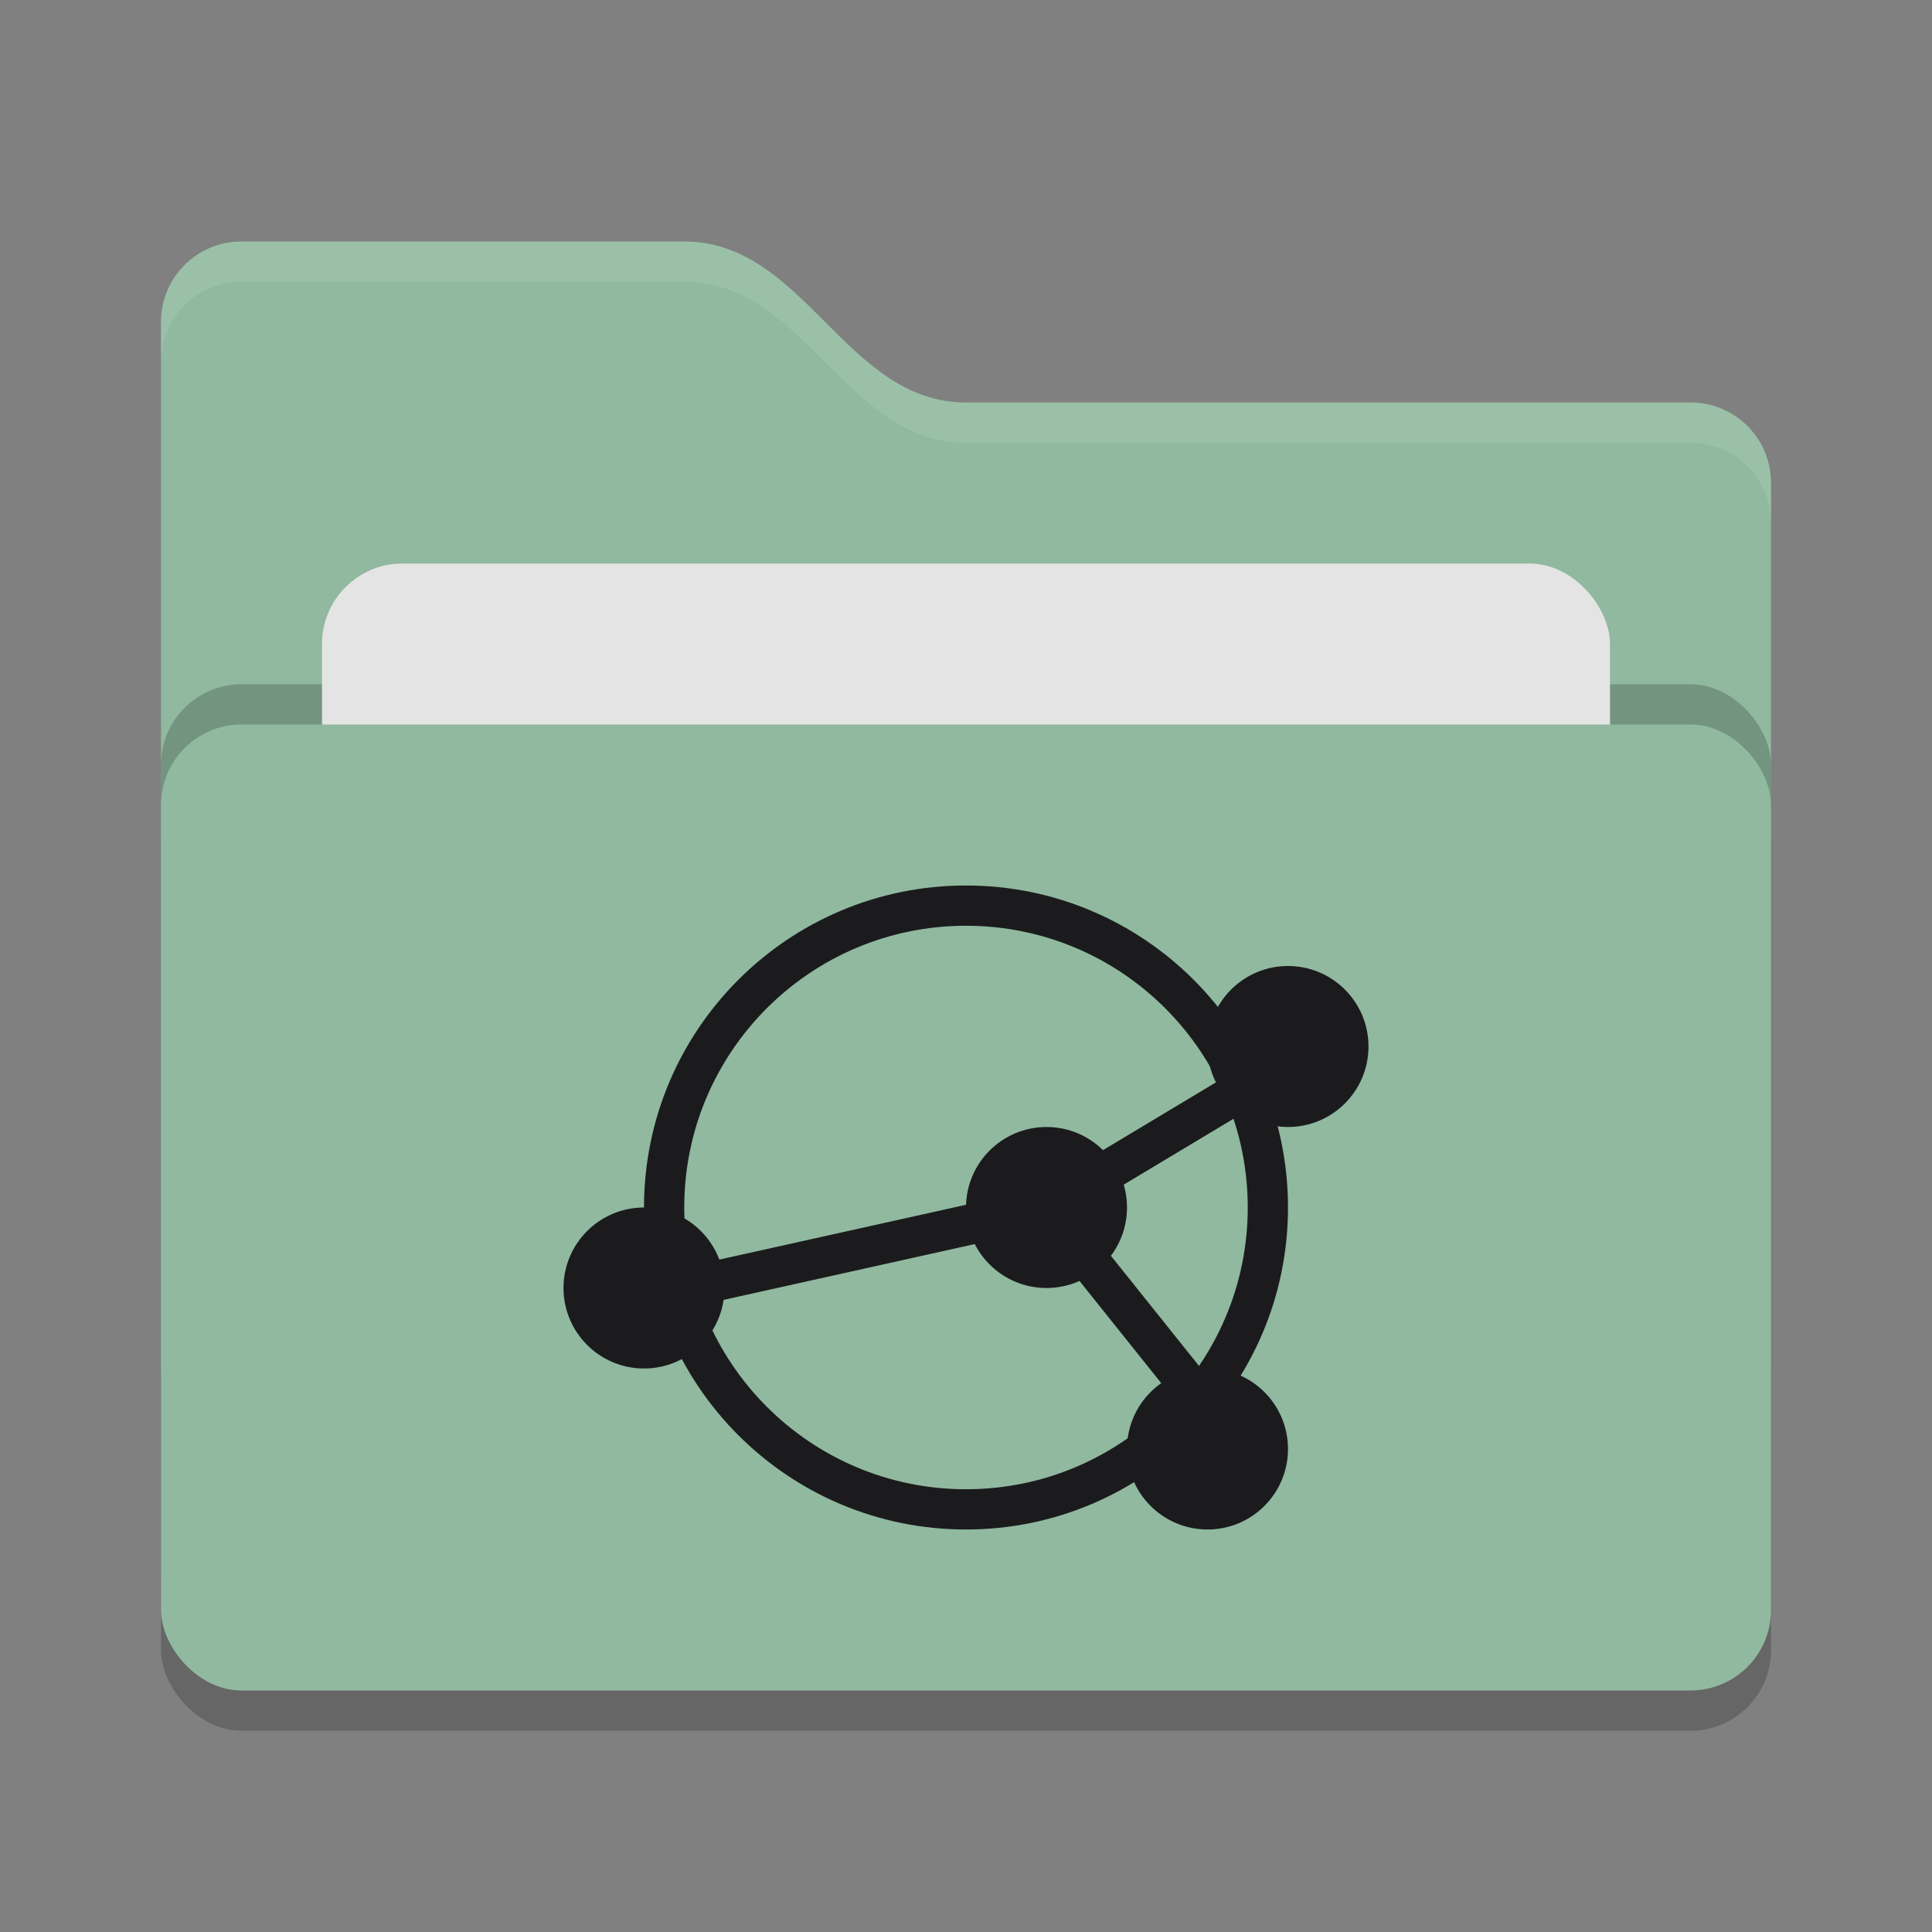<svg xmlns="http://www.w3.org/2000/svg" width="24" height="24" version="1">
 <rect width="100%" height="100%" fill="#808080" stroke="none"/>
 <rect style="opacity:0.2" width="20" height="12" x="2" y="9.5" rx="1" ry="1"/>
 <path style="fill:#90b99f" d="M 2,17 C 2,17.554 2.446,18 3,18 H 21 C 21.554,18 22,17.554 22,17 V 6 C 22,5.446 21.554,5 21,5 H 12 C 10.5,5 10,3 8.5,3 H 3 C 2.446,3 2,3.446 2,4"/>
 <path style="opacity:0.1;fill:#ffffff" d="M 3,3 C 2.446,3 2,3.446 2,4 V 4.5 C 2,3.946 2.446,3.5 3,3.5 H 8.5 C 10,3.5 10.5,5.5 12,5.5 H 21 C 21.554,5.5 22,5.946 22,6.5 V 6 C 22,5.446 21.554,5 21,5 H 12 C 10.5,5 10,3 8.5,3 Z"/>
 <rect style="opacity:0.2" width="20" height="12" x="2" y="8.5" rx="1" ry="1"/>
 <rect style="fill:#e4e4e4" width="16" height="8" x="4" y="7" rx="1" ry="1"/>
 <rect style="fill:#90b99f" width="20" height="12" x="2" y="9" rx="1" ry="1"/>
 <path style="fill:#1b1b1d" d="m 12,11 c -2.209,0 -4,1.791 -4,4 0,2.209 1.791,4 4,4 2.209,0 4,-1.791 4,-4 0,-2.209 -1.791,-4 -4,-4 z m 0,0.5 c 1.933,0 3.5,1.567 3.5,3.5 0,1.933 -1.567,3.5 -3.5,3.5 -1.933,0 -3.5,-1.567 -3.5,-3.5 0,-1.933 1.567,-3.5 3.5,-3.5 z"/>
 <path fill="none" stroke-width="1.143" style="stroke:#1b1b1d;stroke-width:0.5" d="M 8.5,16 13,15 15.5,13.5"/>
 <path fill="none" stroke-width="1.143" style="stroke:#1b1b1d;stroke-width:0.5" d="M 15,17.5 13,15"/>
 <circle style="fill:#1b1b1d" cx="15" cy="18" r="1"/>
 <circle style="fill:#1b1b1d" cx="16" cy="13" r="1"/>
 <circle style="fill:#1b1b1d" cx="13" cy="15" r="1"/>
 <circle style="fill:#1b1b1d" cx="8" cy="16" r="1"/>
</svg>
